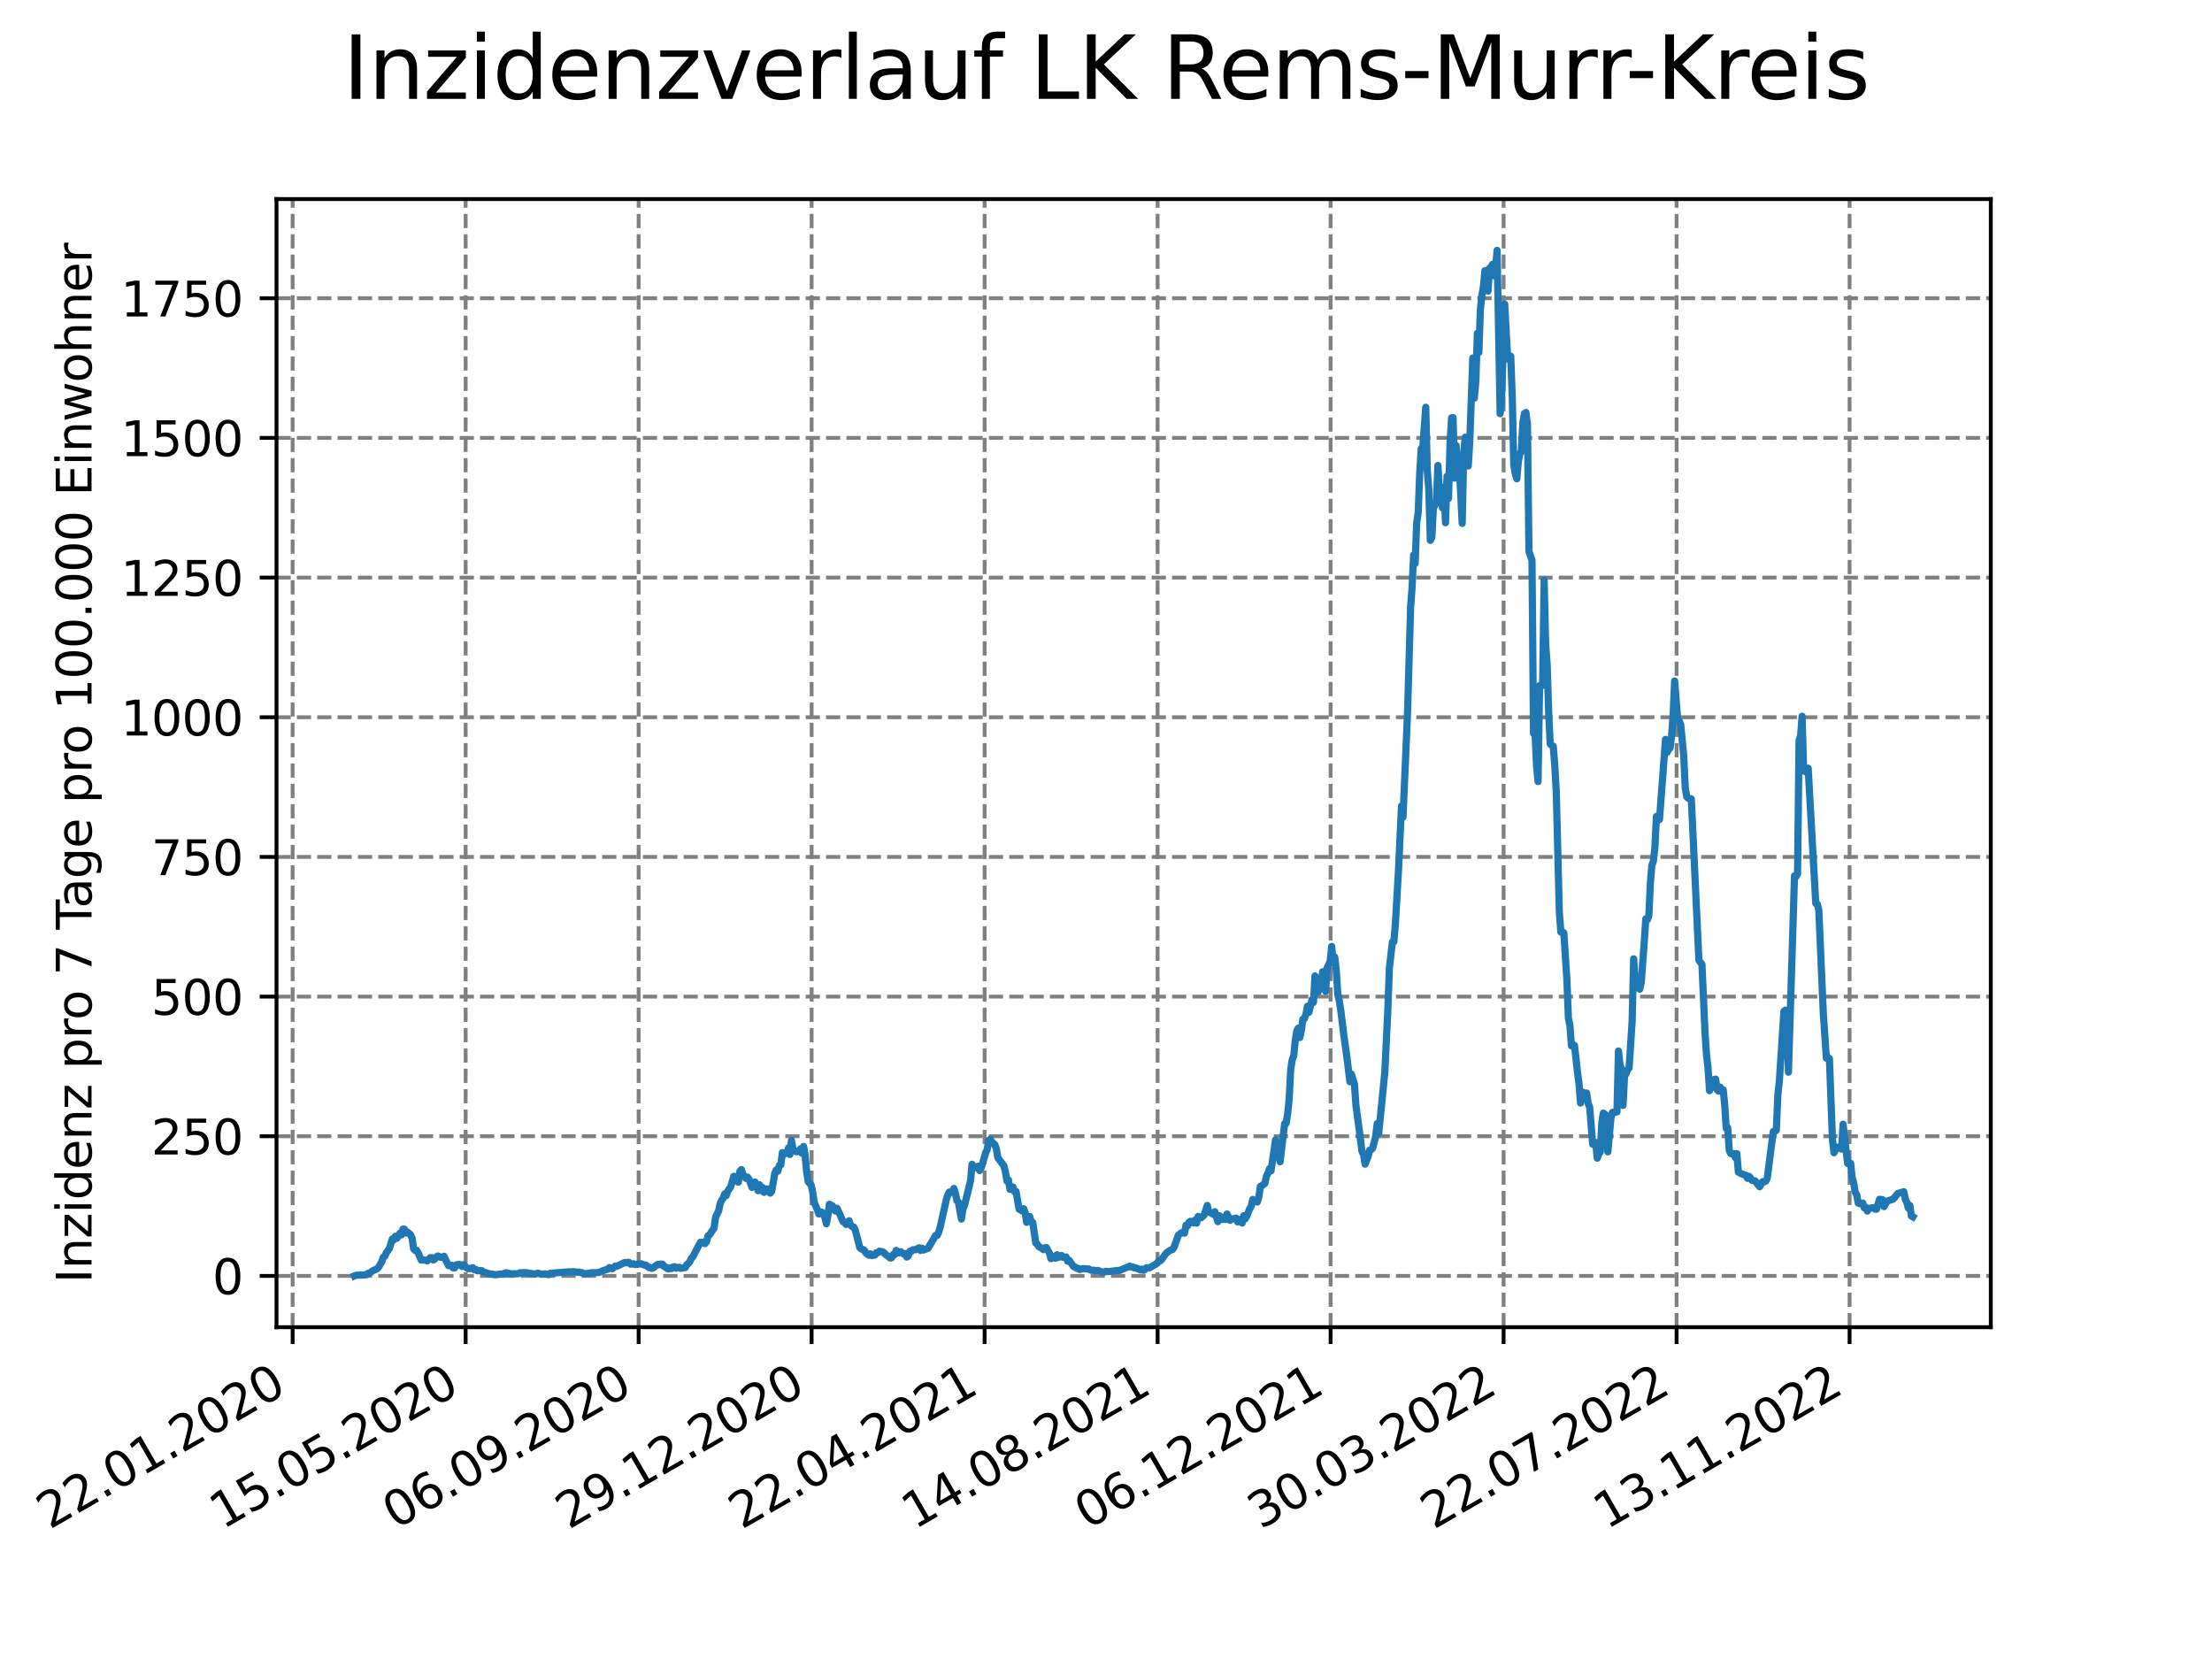 <?xml version="1.0" encoding="utf-8" standalone="no"?>
<!DOCTYPE svg PUBLIC "-//W3C//DTD SVG 1.1//EN"
  "http://www.w3.org/Graphics/SVG/1.1/DTD/svg11.dtd">
<svg xmlns:xlink="http://www.w3.org/1999/xlink" width="460.8pt" height="345.6pt" viewBox="0 0 460.8 345.6" xmlns="http://www.w3.org/2000/svg" version="1.1">
 <defs>
  <style type="text/css">*{stroke-linejoin: round; stroke-linecap: butt}</style>
 </defs>
 <g id="figure_1">
  <g id="patch_1">
   <path d="M 0 345.6 
L 460.8 345.6 
L 460.8 0 
L 0 0 
z
" style="fill: #ffffff"/>
  </g>
  <g id="axes_1">
   <g id="patch_2">
    <path d="M 57.6 276.48 
L 414.72 276.48 
L 414.72 41.472 
L 57.6 41.472 
z
" style="fill: #ffffff"/>
   </g>
   <g id="matplotlib.axis_1">
    <g id="xtick_1">
     <g id="line2d_1">
      <path d="M 60.964 276.48 
L 60.964 41.472 
" clip-path="url(#pd5183b8fb0)" style="fill: none; stroke-dasharray: 2.96,1.28; stroke-dashoffset: 0; stroke: #808080; stroke-width: 0.8"/>
     </g>
     <g id="line2d_2">
      <defs>
       <path id="m2101f3c58e" d="M 0 0 
L 0 3.5 
" style="stroke: #000000; stroke-width: 0.8"/>
      </defs>
      <g>
       <use xlink:href="#m2101f3c58e" x="60.964" y="276.48" style="stroke: #000000; stroke-width: 0.8"/>
      </g>
     </g>
     <g id="text_1">
      <!-- 22.01.2020 -->
      <g transform="translate(10.339 318.689) rotate(-30) scale(0.1 -0.1)">
       <defs>
        <path id="DejaVuSans-32" d="M 1228 531 
L 3431 531 
L 3431 0 
L 469 0 
L 469 531 
Q 828 903 1448 1529 
Q 2069 2156 2228 2338 
Q 2531 2678 2651 2914 
Q 2772 3150 2772 3378 
Q 2772 3750 2511 3984 
Q 2250 4219 1831 4219 
Q 1534 4219 1204 4116 
Q 875 4013 500 3803 
L 500 4441 
Q 881 4594 1212 4672 
Q 1544 4750 1819 4750 
Q 2544 4750 2975 4387 
Q 3406 4025 3406 3419 
Q 3406 3131 3298 2873 
Q 3191 2616 2906 2266 
Q 2828 2175 2409 1742 
Q 1991 1309 1228 531 
z
" transform="scale(0.016)"/>
        <path id="DejaVuSans-2e" d="M 684 794 
L 1344 794 
L 1344 0 
L 684 0 
L 684 794 
z
" transform="scale(0.016)"/>
        <path id="DejaVuSans-30" d="M 2034 4250 
Q 1547 4250 1301 3770 
Q 1056 3291 1056 2328 
Q 1056 1369 1301 889 
Q 1547 409 2034 409 
Q 2525 409 2770 889 
Q 3016 1369 3016 2328 
Q 3016 3291 2770 3770 
Q 2525 4250 2034 4250 
z
M 2034 4750 
Q 2819 4750 3233 4129 
Q 3647 3509 3647 2328 
Q 3647 1150 3233 529 
Q 2819 -91 2034 -91 
Q 1250 -91 836 529 
Q 422 1150 422 2328 
Q 422 3509 836 4129 
Q 1250 4750 2034 4750 
z
" transform="scale(0.016)"/>
        <path id="DejaVuSans-31" d="M 794 531 
L 1825 531 
L 1825 4091 
L 703 3866 
L 703 4441 
L 1819 4666 
L 2450 4666 
L 2450 531 
L 3481 531 
L 3481 0 
L 794 0 
L 794 531 
z
" transform="scale(0.016)"/>
       </defs>
       <use xlink:href="#DejaVuSans-32"/>
       <use xlink:href="#DejaVuSans-32" x="63.623"/>
       <use xlink:href="#DejaVuSans-2e" x="127.246"/>
       <use xlink:href="#DejaVuSans-30" x="159.033"/>
       <use xlink:href="#DejaVuSans-31" x="222.656"/>
       <use xlink:href="#DejaVuSans-2e" x="286.279"/>
       <use xlink:href="#DejaVuSans-32" x="318.066"/>
       <use xlink:href="#DejaVuSans-30" x="381.689"/>
       <use xlink:href="#DejaVuSans-32" x="445.312"/>
       <use xlink:href="#DejaVuSans-30" x="508.936"/>
      </g>
     </g>
    </g>
    <g id="xtick_2">
     <g id="line2d_3">
      <path d="M 97.002 276.48 
L 97.002 41.472 
" clip-path="url(#pd5183b8fb0)" style="fill: none; stroke-dasharray: 2.96,1.28; stroke-dashoffset: 0; stroke: #808080; stroke-width: 0.8"/>
     </g>
     <g id="line2d_4">
      <g>
       <use xlink:href="#m2101f3c58e" x="97.002" y="276.48" style="stroke: #000000; stroke-width: 0.8"/>
      </g>
     </g>
     <g id="text_2">
      <!-- 15.05.2020 -->
      <g transform="translate(46.376 318.689) rotate(-30) scale(0.1 -0.1)">
       <defs>
        <path id="DejaVuSans-35" d="M 691 4666 
L 3169 4666 
L 3169 4134 
L 1269 4134 
L 1269 2991 
Q 1406 3038 1543 3061 
Q 1681 3084 1819 3084 
Q 2600 3084 3056 2656 
Q 3513 2228 3513 1497 
Q 3513 744 3044 326 
Q 2575 -91 1722 -91 
Q 1428 -91 1123 -41 
Q 819 9 494 109 
L 494 744 
Q 775 591 1075 516 
Q 1375 441 1709 441 
Q 2250 441 2565 725 
Q 2881 1009 2881 1497 
Q 2881 1984 2565 2268 
Q 2250 2553 1709 2553 
Q 1456 2553 1204 2497 
Q 953 2441 691 2322 
L 691 4666 
z
" transform="scale(0.016)"/>
       </defs>
       <use xlink:href="#DejaVuSans-31"/>
       <use xlink:href="#DejaVuSans-35" x="63.623"/>
       <use xlink:href="#DejaVuSans-2e" x="127.246"/>
       <use xlink:href="#DejaVuSans-30" x="159.033"/>
       <use xlink:href="#DejaVuSans-35" x="222.656"/>
       <use xlink:href="#DejaVuSans-2e" x="286.279"/>
       <use xlink:href="#DejaVuSans-32" x="318.066"/>
       <use xlink:href="#DejaVuSans-30" x="381.689"/>
       <use xlink:href="#DejaVuSans-32" x="445.312"/>
       <use xlink:href="#DejaVuSans-30" x="508.936"/>
      </g>
     </g>
    </g>
    <g id="xtick_3">
     <g id="line2d_5">
      <path d="M 133.039 276.48 
L 133.039 41.472 
" clip-path="url(#pd5183b8fb0)" style="fill: none; stroke-dasharray: 2.96,1.28; stroke-dashoffset: 0; stroke: #808080; stroke-width: 0.8"/>
     </g>
     <g id="line2d_6">
      <g>
       <use xlink:href="#m2101f3c58e" x="133.039" y="276.48" style="stroke: #000000; stroke-width: 0.8"/>
      </g>
     </g>
     <g id="text_3">
      <!-- 06.09.2020 -->
      <g transform="translate(82.414 318.689) rotate(-30) scale(0.1 -0.1)">
       <defs>
        <path id="DejaVuSans-36" d="M 2113 2584 
Q 1688 2584 1439 2293 
Q 1191 2003 1191 1497 
Q 1191 994 1439 701 
Q 1688 409 2113 409 
Q 2538 409 2786 701 
Q 3034 994 3034 1497 
Q 3034 2003 2786 2293 
Q 2538 2584 2113 2584 
z
M 3366 4563 
L 3366 3988 
Q 3128 4100 2886 4159 
Q 2644 4219 2406 4219 
Q 1781 4219 1451 3797 
Q 1122 3375 1075 2522 
Q 1259 2794 1537 2939 
Q 1816 3084 2150 3084 
Q 2853 3084 3261 2657 
Q 3669 2231 3669 1497 
Q 3669 778 3244 343 
Q 2819 -91 2113 -91 
Q 1303 -91 875 529 
Q 447 1150 447 2328 
Q 447 3434 972 4092 
Q 1497 4750 2381 4750 
Q 2619 4750 2861 4703 
Q 3103 4656 3366 4563 
z
" transform="scale(0.016)"/>
        <path id="DejaVuSans-39" d="M 703 97 
L 703 672 
Q 941 559 1184 500 
Q 1428 441 1663 441 
Q 2288 441 2617 861 
Q 2947 1281 2994 2138 
Q 2813 1869 2534 1725 
Q 2256 1581 1919 1581 
Q 1219 1581 811 2004 
Q 403 2428 403 3163 
Q 403 3881 828 4315 
Q 1253 4750 1959 4750 
Q 2769 4750 3195 4129 
Q 3622 3509 3622 2328 
Q 3622 1225 3098 567 
Q 2575 -91 1691 -91 
Q 1453 -91 1209 -44 
Q 966 3 703 97 
z
M 1959 2075 
Q 2384 2075 2632 2365 
Q 2881 2656 2881 3163 
Q 2881 3666 2632 3958 
Q 2384 4250 1959 4250 
Q 1534 4250 1286 3958 
Q 1038 3666 1038 3163 
Q 1038 2656 1286 2365 
Q 1534 2075 1959 2075 
z
" transform="scale(0.016)"/>
       </defs>
       <use xlink:href="#DejaVuSans-30"/>
       <use xlink:href="#DejaVuSans-36" x="63.623"/>
       <use xlink:href="#DejaVuSans-2e" x="127.246"/>
       <use xlink:href="#DejaVuSans-30" x="159.033"/>
       <use xlink:href="#DejaVuSans-39" x="222.656"/>
       <use xlink:href="#DejaVuSans-2e" x="286.279"/>
       <use xlink:href="#DejaVuSans-32" x="318.066"/>
       <use xlink:href="#DejaVuSans-30" x="381.689"/>
       <use xlink:href="#DejaVuSans-32" x="445.312"/>
       <use xlink:href="#DejaVuSans-30" x="508.936"/>
      </g>
     </g>
    </g>
    <g id="xtick_4">
     <g id="line2d_7">
      <path d="M 169.077 276.48 
L 169.077 41.472 
" clip-path="url(#pd5183b8fb0)" style="fill: none; stroke-dasharray: 2.96,1.28; stroke-dashoffset: 0; stroke: #808080; stroke-width: 0.8"/>
     </g>
     <g id="line2d_8">
      <g>
       <use xlink:href="#m2101f3c58e" x="169.077" y="276.48" style="stroke: #000000; stroke-width: 0.8"/>
      </g>
     </g>
     <g id="text_4">
      <!-- 29.12.2020 -->
      <g transform="translate(118.452 318.689) rotate(-30) scale(0.1 -0.1)">
       <use xlink:href="#DejaVuSans-32"/>
       <use xlink:href="#DejaVuSans-39" x="63.623"/>
       <use xlink:href="#DejaVuSans-2e" x="127.246"/>
       <use xlink:href="#DejaVuSans-31" x="159.033"/>
       <use xlink:href="#DejaVuSans-32" x="222.656"/>
       <use xlink:href="#DejaVuSans-2e" x="286.279"/>
       <use xlink:href="#DejaVuSans-32" x="318.066"/>
       <use xlink:href="#DejaVuSans-30" x="381.689"/>
       <use xlink:href="#DejaVuSans-32" x="445.312"/>
       <use xlink:href="#DejaVuSans-30" x="508.936"/>
      </g>
     </g>
    </g>
    <g id="xtick_5">
     <g id="line2d_9">
      <path d="M 205.114 276.48 
L 205.114 41.472 
" clip-path="url(#pd5183b8fb0)" style="fill: none; stroke-dasharray: 2.96,1.28; stroke-dashoffset: 0; stroke: #808080; stroke-width: 0.8"/>
     </g>
     <g id="line2d_10">
      <g>
       <use xlink:href="#m2101f3c58e" x="205.114" y="276.48" style="stroke: #000000; stroke-width: 0.8"/>
      </g>
     </g>
     <g id="text_5">
      <!-- 22.04.2021 -->
      <g transform="translate(154.489 318.689) rotate(-30) scale(0.1 -0.1)">
       <defs>
        <path id="DejaVuSans-34" d="M 2419 4116 
L 825 1625 
L 2419 1625 
L 2419 4116 
z
M 2253 4666 
L 3047 4666 
L 3047 1625 
L 3713 1625 
L 3713 1100 
L 3047 1100 
L 3047 0 
L 2419 0 
L 2419 1100 
L 313 1100 
L 313 1709 
L 2253 4666 
z
" transform="scale(0.016)"/>
       </defs>
       <use xlink:href="#DejaVuSans-32"/>
       <use xlink:href="#DejaVuSans-32" x="63.623"/>
       <use xlink:href="#DejaVuSans-2e" x="127.246"/>
       <use xlink:href="#DejaVuSans-30" x="159.033"/>
       <use xlink:href="#DejaVuSans-34" x="222.656"/>
       <use xlink:href="#DejaVuSans-2e" x="286.279"/>
       <use xlink:href="#DejaVuSans-32" x="318.066"/>
       <use xlink:href="#DejaVuSans-30" x="381.689"/>
       <use xlink:href="#DejaVuSans-32" x="445.312"/>
       <use xlink:href="#DejaVuSans-31" x="508.936"/>
      </g>
     </g>
    </g>
    <g id="xtick_6">
     <g id="line2d_11">
      <path d="M 241.152 276.48 
L 241.152 41.472 
" clip-path="url(#pd5183b8fb0)" style="fill: none; stroke-dasharray: 2.96,1.28; stroke-dashoffset: 0; stroke: #808080; stroke-width: 0.8"/>
     </g>
     <g id="line2d_12">
      <g>
       <use xlink:href="#m2101f3c58e" x="241.152" y="276.48" style="stroke: #000000; stroke-width: 0.8"/>
      </g>
     </g>
     <g id="text_6">
      <!-- 14.08.2021 -->
      <g transform="translate(190.527 318.689) rotate(-30) scale(0.1 -0.1)">
       <defs>
        <path id="DejaVuSans-38" d="M 2034 2216 
Q 1584 2216 1326 1975 
Q 1069 1734 1069 1313 
Q 1069 891 1326 650 
Q 1584 409 2034 409 
Q 2484 409 2743 651 
Q 3003 894 3003 1313 
Q 3003 1734 2745 1975 
Q 2488 2216 2034 2216 
z
M 1403 2484 
Q 997 2584 770 2862 
Q 544 3141 544 3541 
Q 544 4100 942 4425 
Q 1341 4750 2034 4750 
Q 2731 4750 3128 4425 
Q 3525 4100 3525 3541 
Q 3525 3141 3298 2862 
Q 3072 2584 2669 2484 
Q 3125 2378 3379 2068 
Q 3634 1759 3634 1313 
Q 3634 634 3220 271 
Q 2806 -91 2034 -91 
Q 1263 -91 848 271 
Q 434 634 434 1313 
Q 434 1759 690 2068 
Q 947 2378 1403 2484 
z
M 1172 3481 
Q 1172 3119 1398 2916 
Q 1625 2713 2034 2713 
Q 2441 2713 2670 2916 
Q 2900 3119 2900 3481 
Q 2900 3844 2670 4047 
Q 2441 4250 2034 4250 
Q 1625 4250 1398 4047 
Q 1172 3844 1172 3481 
z
" transform="scale(0.016)"/>
       </defs>
       <use xlink:href="#DejaVuSans-31"/>
       <use xlink:href="#DejaVuSans-34" x="63.623"/>
       <use xlink:href="#DejaVuSans-2e" x="127.246"/>
       <use xlink:href="#DejaVuSans-30" x="159.033"/>
       <use xlink:href="#DejaVuSans-38" x="222.656"/>
       <use xlink:href="#DejaVuSans-2e" x="286.279"/>
       <use xlink:href="#DejaVuSans-32" x="318.066"/>
       <use xlink:href="#DejaVuSans-30" x="381.689"/>
       <use xlink:href="#DejaVuSans-32" x="445.312"/>
       <use xlink:href="#DejaVuSans-31" x="508.936"/>
      </g>
     </g>
    </g>
    <g id="xtick_7">
     <g id="line2d_13">
      <path d="M 277.19 276.48 
L 277.19 41.472 
" clip-path="url(#pd5183b8fb0)" style="fill: none; stroke-dasharray: 2.96,1.28; stroke-dashoffset: 0; stroke: #808080; stroke-width: 0.8"/>
     </g>
     <g id="line2d_14">
      <g>
       <use xlink:href="#m2101f3c58e" x="277.19" y="276.48" style="stroke: #000000; stroke-width: 0.8"/>
      </g>
     </g>
     <g id="text_7">
      <!-- 06.12.2021 -->
      <g transform="translate(226.564 318.689) rotate(-30) scale(0.1 -0.1)">
       <use xlink:href="#DejaVuSans-30"/>
       <use xlink:href="#DejaVuSans-36" x="63.623"/>
       <use xlink:href="#DejaVuSans-2e" x="127.246"/>
       <use xlink:href="#DejaVuSans-31" x="159.033"/>
       <use xlink:href="#DejaVuSans-32" x="222.656"/>
       <use xlink:href="#DejaVuSans-2e" x="286.279"/>
       <use xlink:href="#DejaVuSans-32" x="318.066"/>
       <use xlink:href="#DejaVuSans-30" x="381.689"/>
       <use xlink:href="#DejaVuSans-32" x="445.312"/>
       <use xlink:href="#DejaVuSans-31" x="508.936"/>
      </g>
     </g>
    </g>
    <g id="xtick_8">
     <g id="line2d_15">
      <path d="M 313.227 276.48 
L 313.227 41.472 
" clip-path="url(#pd5183b8fb0)" style="fill: none; stroke-dasharray: 2.96,1.28; stroke-dashoffset: 0; stroke: #808080; stroke-width: 0.8"/>
     </g>
     <g id="line2d_16">
      <g>
       <use xlink:href="#m2101f3c58e" x="313.227" y="276.48" style="stroke: #000000; stroke-width: 0.8"/>
      </g>
     </g>
     <g id="text_8">
      <!-- 30.03.2022 -->
      <g transform="translate(262.602 318.689) rotate(-30) scale(0.1 -0.1)">
       <defs>
        <path id="DejaVuSans-33" d="M 2597 2516 
Q 3050 2419 3304 2112 
Q 3559 1806 3559 1356 
Q 3559 666 3084 287 
Q 2609 -91 1734 -91 
Q 1441 -91 1130 -33 
Q 819 25 488 141 
L 488 750 
Q 750 597 1062 519 
Q 1375 441 1716 441 
Q 2309 441 2620 675 
Q 2931 909 2931 1356 
Q 2931 1769 2642 2001 
Q 2353 2234 1838 2234 
L 1294 2234 
L 1294 2753 
L 1863 2753 
Q 2328 2753 2575 2939 
Q 2822 3125 2822 3475 
Q 2822 3834 2567 4026 
Q 2313 4219 1838 4219 
Q 1578 4219 1281 4162 
Q 984 4106 628 3988 
L 628 4550 
Q 988 4650 1302 4700 
Q 1616 4750 1894 4750 
Q 2613 4750 3031 4423 
Q 3450 4097 3450 3541 
Q 3450 3153 3228 2886 
Q 3006 2619 2597 2516 
z
" transform="scale(0.016)"/>
       </defs>
       <use xlink:href="#DejaVuSans-33"/>
       <use xlink:href="#DejaVuSans-30" x="63.623"/>
       <use xlink:href="#DejaVuSans-2e" x="127.246"/>
       <use xlink:href="#DejaVuSans-30" x="159.033"/>
       <use xlink:href="#DejaVuSans-33" x="222.656"/>
       <use xlink:href="#DejaVuSans-2e" x="286.279"/>
       <use xlink:href="#DejaVuSans-32" x="318.066"/>
       <use xlink:href="#DejaVuSans-30" x="381.689"/>
       <use xlink:href="#DejaVuSans-32" x="445.312"/>
       <use xlink:href="#DejaVuSans-32" x="508.936"/>
      </g>
     </g>
    </g>
    <g id="xtick_9">
     <g id="line2d_17">
      <path d="M 349.265 276.48 
L 349.265 41.472 
" clip-path="url(#pd5183b8fb0)" style="fill: none; stroke-dasharray: 2.96,1.28; stroke-dashoffset: 0; stroke: #808080; stroke-width: 0.8"/>
     </g>
     <g id="line2d_18">
      <g>
       <use xlink:href="#m2101f3c58e" x="349.265" y="276.48" style="stroke: #000000; stroke-width: 0.8"/>
      </g>
     </g>
     <g id="text_9">
      <!-- 22.07.2022 -->
      <g transform="translate(298.64 318.689) rotate(-30) scale(0.1 -0.1)">
       <defs>
        <path id="DejaVuSans-37" d="M 525 4666 
L 3525 4666 
L 3525 4397 
L 1831 0 
L 1172 0 
L 2766 4134 
L 525 4134 
L 525 4666 
z
" transform="scale(0.016)"/>
       </defs>
       <use xlink:href="#DejaVuSans-32"/>
       <use xlink:href="#DejaVuSans-32" x="63.623"/>
       <use xlink:href="#DejaVuSans-2e" x="127.246"/>
       <use xlink:href="#DejaVuSans-30" x="159.033"/>
       <use xlink:href="#DejaVuSans-37" x="222.656"/>
       <use xlink:href="#DejaVuSans-2e" x="286.279"/>
       <use xlink:href="#DejaVuSans-32" x="318.066"/>
       <use xlink:href="#DejaVuSans-30" x="381.689"/>
       <use xlink:href="#DejaVuSans-32" x="445.312"/>
       <use xlink:href="#DejaVuSans-32" x="508.936"/>
      </g>
     </g>
    </g>
    <g id="xtick_10">
     <g id="line2d_19">
      <path d="M 385.302 276.48 
L 385.302 41.472 
" clip-path="url(#pd5183b8fb0)" style="fill: none; stroke-dasharray: 2.96,1.28; stroke-dashoffset: 0; stroke: #808080; stroke-width: 0.8"/>
     </g>
     <g id="line2d_20">
      <g>
       <use xlink:href="#m2101f3c58e" x="385.302" y="276.48" style="stroke: #000000; stroke-width: 0.8"/>
      </g>
     </g>
     <g id="text_10">
      <!-- 13.11.2022 -->
      <g transform="translate(334.677 318.689) rotate(-30) scale(0.1 -0.1)">
       <use xlink:href="#DejaVuSans-31"/>
       <use xlink:href="#DejaVuSans-33" x="63.623"/>
       <use xlink:href="#DejaVuSans-2e" x="127.246"/>
       <use xlink:href="#DejaVuSans-31" x="159.033"/>
       <use xlink:href="#DejaVuSans-31" x="222.656"/>
       <use xlink:href="#DejaVuSans-2e" x="286.279"/>
       <use xlink:href="#DejaVuSans-32" x="318.066"/>
       <use xlink:href="#DejaVuSans-30" x="381.689"/>
       <use xlink:href="#DejaVuSans-32" x="445.312"/>
       <use xlink:href="#DejaVuSans-32" x="508.936"/>
      </g>
     </g>
    </g>
   </g>
   <g id="matplotlib.axis_2">
    <g id="ytick_1">
     <g id="line2d_21">
      <path d="M 57.6 265.798 
L 414.72 265.798 
" clip-path="url(#pd5183b8fb0)" style="fill: none; stroke-dasharray: 2.96,1.28; stroke-dashoffset: 0; stroke: #808080; stroke-width: 0.8"/>
     </g>
     <g id="line2d_22">
      <defs>
       <path id="m7b420fed49" d="M 0 0 
L -3.5 0 
" style="stroke: #000000; stroke-width: 0.8"/>
      </defs>
      <g>
       <use xlink:href="#m7b420fed49" x="57.6" y="265.798" style="stroke: #000000; stroke-width: 0.8"/>
      </g>
     </g>
     <g id="text_11">
      <!-- 0 -->
      <g transform="translate(44.237 269.597) scale(0.1 -0.1)">
       <use xlink:href="#DejaVuSans-30"/>
      </g>
     </g>
    </g>
    <g id="ytick_2">
     <g id="line2d_23">
      <path d="M 57.6 236.702 
L 414.72 236.702 
" clip-path="url(#pd5183b8fb0)" style="fill: none; stroke-dasharray: 2.96,1.28; stroke-dashoffset: 0; stroke: #808080; stroke-width: 0.8"/>
     </g>
     <g id="line2d_24">
      <g>
       <use xlink:href="#m7b420fed49" x="57.6" y="236.702" style="stroke: #000000; stroke-width: 0.8"/>
      </g>
     </g>
     <g id="text_12">
      <!-- 250 -->
      <g transform="translate(31.512 240.501) scale(0.1 -0.1)">
       <use xlink:href="#DejaVuSans-32"/>
       <use xlink:href="#DejaVuSans-35" x="63.623"/>
       <use xlink:href="#DejaVuSans-30" x="127.246"/>
      </g>
     </g>
    </g>
    <g id="ytick_3">
     <g id="line2d_25">
      <path d="M 57.6 207.607 
L 414.72 207.607 
" clip-path="url(#pd5183b8fb0)" style="fill: none; stroke-dasharray: 2.96,1.28; stroke-dashoffset: 0; stroke: #808080; stroke-width: 0.8"/>
     </g>
     <g id="line2d_26">
      <g>
       <use xlink:href="#m7b420fed49" x="57.6" y="207.607" style="stroke: #000000; stroke-width: 0.8"/>
      </g>
     </g>
     <g id="text_13">
      <!-- 500 -->
      <g transform="translate(31.512 211.406) scale(0.1 -0.1)">
       <use xlink:href="#DejaVuSans-35"/>
       <use xlink:href="#DejaVuSans-30" x="63.623"/>
       <use xlink:href="#DejaVuSans-30" x="127.246"/>
      </g>
     </g>
    </g>
    <g id="ytick_4">
     <g id="line2d_27">
      <path d="M 57.6 178.511 
L 414.72 178.511 
" clip-path="url(#pd5183b8fb0)" style="fill: none; stroke-dasharray: 2.96,1.28; stroke-dashoffset: 0; stroke: #808080; stroke-width: 0.8"/>
     </g>
     <g id="line2d_28">
      <g>
       <use xlink:href="#m7b420fed49" x="57.6" y="178.511" style="stroke: #000000; stroke-width: 0.8"/>
      </g>
     </g>
     <g id="text_14">
      <!-- 750 -->
      <g transform="translate(31.512 182.31) scale(0.1 -0.1)">
       <use xlink:href="#DejaVuSans-37"/>
       <use xlink:href="#DejaVuSans-35" x="63.623"/>
       <use xlink:href="#DejaVuSans-30" x="127.246"/>
      </g>
     </g>
    </g>
    <g id="ytick_5">
     <g id="line2d_29">
      <path d="M 57.6 149.415 
L 414.72 149.415 
" clip-path="url(#pd5183b8fb0)" style="fill: none; stroke-dasharray: 2.96,1.28; stroke-dashoffset: 0; stroke: #808080; stroke-width: 0.8"/>
     </g>
     <g id="line2d_30">
      <g>
       <use xlink:href="#m7b420fed49" x="57.6" y="149.415" style="stroke: #000000; stroke-width: 0.8"/>
      </g>
     </g>
     <g id="text_15">
      <!-- 1000 -->
      <g transform="translate(25.15 153.215) scale(0.1 -0.1)">
       <use xlink:href="#DejaVuSans-31"/>
       <use xlink:href="#DejaVuSans-30" x="63.623"/>
       <use xlink:href="#DejaVuSans-30" x="127.246"/>
       <use xlink:href="#DejaVuSans-30" x="190.869"/>
      </g>
     </g>
    </g>
    <g id="ytick_6">
     <g id="line2d_31">
      <path d="M 57.6 120.32 
L 414.72 120.32 
" clip-path="url(#pd5183b8fb0)" style="fill: none; stroke-dasharray: 2.96,1.28; stroke-dashoffset: 0; stroke: #808080; stroke-width: 0.8"/>
     </g>
     <g id="line2d_32">
      <g>
       <use xlink:href="#m7b420fed49" x="57.6" y="120.32" style="stroke: #000000; stroke-width: 0.8"/>
      </g>
     </g>
     <g id="text_16">
      <!-- 1250 -->
      <g transform="translate(25.15 124.119) scale(0.1 -0.1)">
       <use xlink:href="#DejaVuSans-31"/>
       <use xlink:href="#DejaVuSans-32" x="63.623"/>
       <use xlink:href="#DejaVuSans-35" x="127.246"/>
       <use xlink:href="#DejaVuSans-30" x="190.869"/>
      </g>
     </g>
    </g>
    <g id="ytick_7">
     <g id="line2d_33">
      <path d="M 57.6 91.224 
L 414.72 91.224 
" clip-path="url(#pd5183b8fb0)" style="fill: none; stroke-dasharray: 2.96,1.28; stroke-dashoffset: 0; stroke: #808080; stroke-width: 0.8"/>
     </g>
     <g id="line2d_34">
      <g>
       <use xlink:href="#m7b420fed49" x="57.6" y="91.224" style="stroke: #000000; stroke-width: 0.8"/>
      </g>
     </g>
     <g id="text_17">
      <!-- 1500 -->
      <g transform="translate(25.15 95.023) scale(0.1 -0.1)">
       <use xlink:href="#DejaVuSans-31"/>
       <use xlink:href="#DejaVuSans-35" x="63.623"/>
       <use xlink:href="#DejaVuSans-30" x="127.246"/>
       <use xlink:href="#DejaVuSans-30" x="190.869"/>
      </g>
     </g>
    </g>
    <g id="ytick_8">
     <g id="line2d_35">
      <path d="M 57.6 62.128 
L 414.72 62.128 
" clip-path="url(#pd5183b8fb0)" style="fill: none; stroke-dasharray: 2.96,1.28; stroke-dashoffset: 0; stroke: #808080; stroke-width: 0.8"/>
     </g>
     <g id="line2d_36">
      <g>
       <use xlink:href="#m7b420fed49" x="57.6" y="62.128" style="stroke: #000000; stroke-width: 0.8"/>
      </g>
     </g>
     <g id="text_18">
      <!-- 1750 -->
      <g transform="translate(25.15 65.928) scale(0.1 -0.1)">
       <use xlink:href="#DejaVuSans-31"/>
       <use xlink:href="#DejaVuSans-37" x="63.623"/>
       <use xlink:href="#DejaVuSans-35" x="127.246"/>
       <use xlink:href="#DejaVuSans-30" x="190.869"/>
      </g>
     </g>
    </g>
    <g id="text_19">
     <!-- Inzidenz pro 7 Tage pro 100.000 Einwohner -->
     <g transform="translate(19.07 267.301) rotate(-90) scale(0.1 -0.1)">
      <defs>
       <path id="DejaVuSans-49" d="M 628 4666 
L 1259 4666 
L 1259 0 
L 628 0 
L 628 4666 
z
" transform="scale(0.016)"/>
       <path id="DejaVuSans-6e" d="M 3513 2113 
L 3513 0 
L 2938 0 
L 2938 2094 
Q 2938 2591 2744 2837 
Q 2550 3084 2163 3084 
Q 1697 3084 1428 2787 
Q 1159 2491 1159 1978 
L 1159 0 
L 581 0 
L 581 3500 
L 1159 3500 
L 1159 2956 
Q 1366 3272 1645 3428 
Q 1925 3584 2291 3584 
Q 2894 3584 3203 3211 
Q 3513 2838 3513 2113 
z
" transform="scale(0.016)"/>
       <path id="DejaVuSans-7a" d="M 353 3500 
L 3084 3500 
L 3084 2975 
L 922 459 
L 3084 459 
L 3084 0 
L 275 0 
L 275 525 
L 2438 3041 
L 353 3041 
L 353 3500 
z
" transform="scale(0.016)"/>
       <path id="DejaVuSans-69" d="M 603 3500 
L 1178 3500 
L 1178 0 
L 603 0 
L 603 3500 
z
M 603 4863 
L 1178 4863 
L 1178 4134 
L 603 4134 
L 603 4863 
z
" transform="scale(0.016)"/>
       <path id="DejaVuSans-64" d="M 2906 2969 
L 2906 4863 
L 3481 4863 
L 3481 0 
L 2906 0 
L 2906 525 
Q 2725 213 2448 61 
Q 2172 -91 1784 -91 
Q 1150 -91 751 415 
Q 353 922 353 1747 
Q 353 2572 751 3078 
Q 1150 3584 1784 3584 
Q 2172 3584 2448 3432 
Q 2725 3281 2906 2969 
z
M 947 1747 
Q 947 1113 1208 752 
Q 1469 391 1925 391 
Q 2381 391 2643 752 
Q 2906 1113 2906 1747 
Q 2906 2381 2643 2742 
Q 2381 3103 1925 3103 
Q 1469 3103 1208 2742 
Q 947 2381 947 1747 
z
" transform="scale(0.016)"/>
       <path id="DejaVuSans-65" d="M 3597 1894 
L 3597 1613 
L 953 1613 
Q 991 1019 1311 708 
Q 1631 397 2203 397 
Q 2534 397 2845 478 
Q 3156 559 3463 722 
L 3463 178 
Q 3153 47 2828 -22 
Q 2503 -91 2169 -91 
Q 1331 -91 842 396 
Q 353 884 353 1716 
Q 353 2575 817 3079 
Q 1281 3584 2069 3584 
Q 2775 3584 3186 3129 
Q 3597 2675 3597 1894 
z
M 3022 2063 
Q 3016 2534 2758 2815 
Q 2500 3097 2075 3097 
Q 1594 3097 1305 2825 
Q 1016 2553 972 2059 
L 3022 2063 
z
" transform="scale(0.016)"/>
       <path id="DejaVuSans-20" transform="scale(0.016)"/>
       <path id="DejaVuSans-70" d="M 1159 525 
L 1159 -1331 
L 581 -1331 
L 581 3500 
L 1159 3500 
L 1159 2969 
Q 1341 3281 1617 3432 
Q 1894 3584 2278 3584 
Q 2916 3584 3314 3078 
Q 3713 2572 3713 1747 
Q 3713 922 3314 415 
Q 2916 -91 2278 -91 
Q 1894 -91 1617 61 
Q 1341 213 1159 525 
z
M 3116 1747 
Q 3116 2381 2855 2742 
Q 2594 3103 2138 3103 
Q 1681 3103 1420 2742 
Q 1159 2381 1159 1747 
Q 1159 1113 1420 752 
Q 1681 391 2138 391 
Q 2594 391 2855 752 
Q 3116 1113 3116 1747 
z
" transform="scale(0.016)"/>
       <path id="DejaVuSans-72" d="M 2631 2963 
Q 2534 3019 2420 3045 
Q 2306 3072 2169 3072 
Q 1681 3072 1420 2755 
Q 1159 2438 1159 1844 
L 1159 0 
L 581 0 
L 581 3500 
L 1159 3500 
L 1159 2956 
Q 1341 3275 1631 3429 
Q 1922 3584 2338 3584 
Q 2397 3584 2469 3576 
Q 2541 3569 2628 3553 
L 2631 2963 
z
" transform="scale(0.016)"/>
       <path id="DejaVuSans-6f" d="M 1959 3097 
Q 1497 3097 1228 2736 
Q 959 2375 959 1747 
Q 959 1119 1226 758 
Q 1494 397 1959 397 
Q 2419 397 2687 759 
Q 2956 1122 2956 1747 
Q 2956 2369 2687 2733 
Q 2419 3097 1959 3097 
z
M 1959 3584 
Q 2709 3584 3137 3096 
Q 3566 2609 3566 1747 
Q 3566 888 3137 398 
Q 2709 -91 1959 -91 
Q 1206 -91 779 398 
Q 353 888 353 1747 
Q 353 2609 779 3096 
Q 1206 3584 1959 3584 
z
" transform="scale(0.016)"/>
       <path id="DejaVuSans-54" d="M -19 4666 
L 3928 4666 
L 3928 4134 
L 2272 4134 
L 2272 0 
L 1638 0 
L 1638 4134 
L -19 4134 
L -19 4666 
z
" transform="scale(0.016)"/>
       <path id="DejaVuSans-61" d="M 2194 1759 
Q 1497 1759 1228 1600 
Q 959 1441 959 1056 
Q 959 750 1161 570 
Q 1363 391 1709 391 
Q 2188 391 2477 730 
Q 2766 1069 2766 1631 
L 2766 1759 
L 2194 1759 
z
M 3341 1997 
L 3341 0 
L 2766 0 
L 2766 531 
Q 2569 213 2275 61 
Q 1981 -91 1556 -91 
Q 1019 -91 701 211 
Q 384 513 384 1019 
Q 384 1609 779 1909 
Q 1175 2209 1959 2209 
L 2766 2209 
L 2766 2266 
Q 2766 2663 2505 2880 
Q 2244 3097 1772 3097 
Q 1472 3097 1187 3025 
Q 903 2953 641 2809 
L 641 3341 
Q 956 3463 1253 3523 
Q 1550 3584 1831 3584 
Q 2591 3584 2966 3190 
Q 3341 2797 3341 1997 
z
" transform="scale(0.016)"/>
       <path id="DejaVuSans-67" d="M 2906 1791 
Q 2906 2416 2648 2759 
Q 2391 3103 1925 3103 
Q 1463 3103 1205 2759 
Q 947 2416 947 1791 
Q 947 1169 1205 825 
Q 1463 481 1925 481 
Q 2391 481 2648 825 
Q 2906 1169 2906 1791 
z
M 3481 434 
Q 3481 -459 3084 -895 
Q 2688 -1331 1869 -1331 
Q 1566 -1331 1297 -1286 
Q 1028 -1241 775 -1147 
L 775 -588 
Q 1028 -725 1275 -790 
Q 1522 -856 1778 -856 
Q 2344 -856 2625 -561 
Q 2906 -266 2906 331 
L 2906 616 
Q 2728 306 2450 153 
Q 2172 0 1784 0 
Q 1141 0 747 490 
Q 353 981 353 1791 
Q 353 2603 747 3093 
Q 1141 3584 1784 3584 
Q 2172 3584 2450 3431 
Q 2728 3278 2906 2969 
L 2906 3500 
L 3481 3500 
L 3481 434 
z
" transform="scale(0.016)"/>
       <path id="DejaVuSans-45" d="M 628 4666 
L 3578 4666 
L 3578 4134 
L 1259 4134 
L 1259 2753 
L 3481 2753 
L 3481 2222 
L 1259 2222 
L 1259 531 
L 3634 531 
L 3634 0 
L 628 0 
L 628 4666 
z
" transform="scale(0.016)"/>
       <path id="DejaVuSans-77" d="M 269 3500 
L 844 3500 
L 1563 769 
L 2278 3500 
L 2956 3500 
L 3675 769 
L 4391 3500 
L 4966 3500 
L 4050 0 
L 3372 0 
L 2619 2869 
L 1863 0 
L 1184 0 
L 269 3500 
z
" transform="scale(0.016)"/>
       <path id="DejaVuSans-68" d="M 3513 2113 
L 3513 0 
L 2938 0 
L 2938 2094 
Q 2938 2591 2744 2837 
Q 2550 3084 2163 3084 
Q 1697 3084 1428 2787 
Q 1159 2491 1159 1978 
L 1159 0 
L 581 0 
L 581 4863 
L 1159 4863 
L 1159 2956 
Q 1366 3272 1645 3428 
Q 1925 3584 2291 3584 
Q 2894 3584 3203 3211 
Q 3513 2838 3513 2113 
z
" transform="scale(0.016)"/>
      </defs>
      <use xlink:href="#DejaVuSans-49"/>
      <use xlink:href="#DejaVuSans-6e" x="29.492"/>
      <use xlink:href="#DejaVuSans-7a" x="92.871"/>
      <use xlink:href="#DejaVuSans-69" x="145.361"/>
      <use xlink:href="#DejaVuSans-64" x="173.145"/>
      <use xlink:href="#DejaVuSans-65" x="236.621"/>
      <use xlink:href="#DejaVuSans-6e" x="298.145"/>
      <use xlink:href="#DejaVuSans-7a" x="361.523"/>
      <use xlink:href="#DejaVuSans-20" x="414.014"/>
      <use xlink:href="#DejaVuSans-70" x="445.801"/>
      <use xlink:href="#DejaVuSans-72" x="509.277"/>
      <use xlink:href="#DejaVuSans-6f" x="548.141"/>
      <use xlink:href="#DejaVuSans-20" x="609.322"/>
      <use xlink:href="#DejaVuSans-37" x="641.109"/>
      <use xlink:href="#DejaVuSans-20" x="704.732"/>
      <use xlink:href="#DejaVuSans-54" x="736.52"/>
      <use xlink:href="#DejaVuSans-61" x="781.104"/>
      <use xlink:href="#DejaVuSans-67" x="842.383"/>
      <use xlink:href="#DejaVuSans-65" x="905.859"/>
      <use xlink:href="#DejaVuSans-20" x="967.383"/>
      <use xlink:href="#DejaVuSans-70" x="999.17"/>
      <use xlink:href="#DejaVuSans-72" x="1062.646"/>
      <use xlink:href="#DejaVuSans-6f" x="1101.51"/>
      <use xlink:href="#DejaVuSans-20" x="1162.691"/>
      <use xlink:href="#DejaVuSans-31" x="1194.479"/>
      <use xlink:href="#DejaVuSans-30" x="1258.102"/>
      <use xlink:href="#DejaVuSans-30" x="1321.725"/>
      <use xlink:href="#DejaVuSans-2e" x="1385.348"/>
      <use xlink:href="#DejaVuSans-30" x="1417.135"/>
      <use xlink:href="#DejaVuSans-30" x="1480.758"/>
      <use xlink:href="#DejaVuSans-30" x="1544.381"/>
      <use xlink:href="#DejaVuSans-20" x="1608.004"/>
      <use xlink:href="#DejaVuSans-45" x="1639.791"/>
      <use xlink:href="#DejaVuSans-69" x="1702.975"/>
      <use xlink:href="#DejaVuSans-6e" x="1730.758"/>
      <use xlink:href="#DejaVuSans-77" x="1794.137"/>
      <use xlink:href="#DejaVuSans-6f" x="1875.924"/>
      <use xlink:href="#DejaVuSans-68" x="1937.105"/>
      <use xlink:href="#DejaVuSans-6e" x="2000.484"/>
      <use xlink:href="#DejaVuSans-65" x="2063.863"/>
      <use xlink:href="#DejaVuSans-72" x="2125.387"/>
     </g>
    </g>
   </g>
   <g id="line2d_37">
    <path d="M 73.833 265.798 
L 74.149 265.662 
L 76.046 265.58 
L 76.362 265.525 
L 76.678 265.253 
L 76.994 265.226 
L 77.626 264.735 
L 78.575 264.3 
L 78.891 263.945 
L 79.523 262.856 
L 79.839 261.902 
L 80.155 261.712 
L 80.471 260.976 
L 81.103 260.105 
L 81.736 258.089 
L 82.052 258.28 
L 82.368 257.544 
L 82.684 257.953 
L 83.316 256.89 
L 83.632 257.244 
L 83.949 256.046 
L 84.265 256.073 
L 84.581 256.863 
L 84.897 256.672 
L 85.529 257.217 
L 85.845 257.925 
L 86.161 260.132 
L 86.478 260.486 
L 86.794 260.459 
L 87.11 261.004 
L 87.742 262.502 
L 88.058 262.42 
L 88.374 262.529 
L 88.69 262.502 
L 89.006 262.665 
L 89.639 261.984 
L 89.955 261.984 
L 90.271 262.475 
L 90.587 262.284 
L 90.903 261.848 
L 91.219 261.63 
L 91.852 261.93 
L 92.168 261.902 
L 92.484 261.712 
L 93.432 263.646 
L 94.064 263.564 
L 94.38 264.109 
L 94.697 264.136 
L 95.013 263.51 
L 95.645 263.373 
L 96.277 263.837 
L 96.593 263.455 
L 97.226 264.136 
L 97.542 264.3 
L 98.174 264.245 
L 98.49 264.082 
L 98.806 264.518 
L 99.122 264.436 
L 99.438 264.735 
L 100.071 264.681 
L 100.387 264.708 
L 100.703 264.981 
L 101.967 265.362 
L 102.6 265.444 
L 103.232 265.553 
L 104.18 265.416 
L 104.812 265.389 
L 105.445 265.117 
L 106.393 265.362 
L 107.974 265.335 
L 108.29 265.144 
L 109.554 265.117 
L 111.451 265.416 
L 112.083 265.226 
L 112.715 265.444 
L 113.664 265.362 
L 114.296 265.525 
L 114.612 265.253 
L 118.722 264.926 
L 119.038 265.035 
L 119.354 264.899 
L 120.302 265.035 
L 120.618 264.981 
L 120.935 265.117 
L 121.251 265.117 
L 121.567 265.307 
L 121.883 265.362 
L 123.147 265.144 
L 124.728 265.09 
L 125.676 264.681 
L 126.625 264.381 
L 126.941 264.054 
L 127.573 264.3 
L 128.205 263.728 
L 128.521 263.782 
L 130.102 263.019 
L 130.418 263.074 
L 130.734 262.965 
L 131.05 262.992 
L 131.366 263.346 
L 131.999 263.264 
L 132.315 263.428 
L 133.579 263.264 
L 134.212 263.537 
L 134.528 263.537 
L 135.16 264.054 
L 135.476 264.027 
L 135.792 264.218 
L 136.108 264.109 
L 136.74 263.564 
L 137.057 263.401 
L 137.373 263.482 
L 137.689 263.319 
L 138.005 263.346 
L 138.321 263.809 
L 138.637 263.918 
L 138.953 264.245 
L 139.269 264.354 
L 139.586 264.109 
L 139.902 264.272 
L 140.218 263.945 
L 140.534 263.864 
L 140.85 264.191 
L 141.482 264 
L 141.798 264.218 
L 142.747 264.054 
L 143.063 263.455 
L 143.379 263.237 
L 143.695 262.829 
L 144.011 262.148 
L 144.327 261.821 
L 145.908 258.797 
L 146.54 258.797 
L 146.856 259.07 
L 147.172 258.661 
L 147.489 257.435 
L 147.805 257.244 
L 148.753 255.828 
L 149.069 253.54 
L 149.701 252.287 
L 150.017 250.734 
L 150.334 250.026 
L 150.65 249.617 
L 150.966 248.718 
L 151.282 249.072 
L 151.598 248.146 
L 152.23 247.22 
L 152.863 245.041 
L 153.179 245.177 
L 153.495 245.531 
L 153.811 246.267 
L 154.127 244.006 
L 154.443 243.652 
L 154.759 244.605 
L 155.392 245.477 
L 155.708 245.204 
L 156.024 245.613 
L 156.656 247.356 
L 156.972 246.403 
L 157.288 246.239 
L 157.604 246.893 
L 157.92 248.037 
L 158.237 246.812 
L 158.553 248.037 
L 158.869 247.384 
L 159.185 248.391 
L 159.501 248.146 
L 159.817 247.683 
L 160.133 247.71 
L 160.449 248.555 
L 160.766 248.146 
L 161.398 244.442 
L 161.714 243.706 
L 162.03 243.979 
L 162.346 242.78 
L 162.662 242.644 
L 162.978 240.11 
L 163.294 240.492 
L 163.611 240.138 
L 163.927 240.219 
L 164.243 239.157 
L 164.559 240.492 
L 164.875 237.577 
L 165.191 239.457 
L 165.823 239.92 
L 166.456 239.865 
L 166.772 239.32 
L 167.088 240.247 
L 167.404 238.83 
L 167.72 240.683 
L 168.036 244.115 
L 168.352 246.158 
L 168.985 246.866 
L 169.301 248.364 
L 169.617 250.516 
L 170.249 251.933 
L 170.565 252.886 
L 171.197 252.505 
L 171.83 253.567 
L 172.146 254.929 
L 172.462 253.213 
L 172.778 250.87 
L 173.41 251.197 
L 174.043 252.287 
L 174.359 251.687 
L 174.991 253.049 
L 175.623 254.52 
L 175.939 254.575 
L 176.255 255.065 
L 176.888 254.303 
L 177.204 255.229 
L 177.52 255.528 
L 177.836 255.61 
L 178.152 256.209 
L 178.784 258.606 
L 179.1 259.887 
L 179.417 260.159 
L 180.049 260.432 
L 180.365 261.004 
L 180.997 261.494 
L 181.313 261.194 
L 181.629 261.548 
L 182.262 261.439 
L 182.578 260.949 
L 182.894 260.949 
L 183.21 260.649 
L 183.842 260.786 
L 184.158 260.949 
L 184.474 261.33 
L 185.107 261.766 
L 185.423 262.066 
L 185.739 262.011 
L 186.055 261.358 
L 186.371 261.358 
L 186.687 260.486 
L 187.32 260.976 
L 187.636 260.758 
L 188.268 261.249 
L 188.584 261.14 
L 188.9 261.875 
L 189.216 261.63 
L 189.532 260.649 
L 189.849 260.677 
L 190.165 260.35 
L 190.797 260.323 
L 191.429 259.941 
L 191.745 260.486 
L 192.061 260.023 
L 192.377 260.404 
L 193.326 260.05 
L 194.906 257.353 
L 195.223 257.381 
L 195.539 256.672 
L 195.855 255.637 
L 197.119 249.971 
L 197.435 248.963 
L 197.752 248.337 
L 198.068 248.419 
L 198.384 248.31 
L 198.7 247.574 
L 199.016 248.528 
L 199.332 250.108 
L 199.648 250.407 
L 200.28 253.948 
L 200.597 251.851 
L 200.913 251.17 
L 202.177 245.967 
L 202.493 242.535 
L 202.809 243.134 
L 203.126 243.243 
L 203.442 243.216 
L 203.758 242.943 
L 204.074 243.842 
L 204.39 243.325 
L 205.338 240.138 
L 205.654 239.457 
L 205.971 237.55 
L 206.287 237.332 
L 206.603 237.877 
L 207.235 238.449 
L 207.551 239.266 
L 207.867 241.173 
L 209.132 242.862 
L 209.448 244.142 
L 209.764 246.022 
L 210.08 245.804 
L 210.396 247.765 
L 210.712 247.71 
L 211.029 247.275 
L 211.345 248.255 
L 211.661 248.201 
L 212.293 251.878 
L 212.925 252.26 
L 213.241 251.796 
L 213.557 252.614 
L 213.874 254.629 
L 214.19 254.139 
L 214.506 253.431 
L 214.822 254.575 
L 215.138 254.657 
L 215.77 258.933 
L 216.086 259.178 
L 216.403 259.696 
L 217.035 260.023 
L 217.351 260.323 
L 217.667 259.941 
L 217.983 259.887 
L 218.615 261.058 
L 218.931 262.202 
L 219.248 261.766 
L 219.564 261.739 
L 219.88 262.12 
L 220.196 261.385 
L 220.512 261.93 
L 220.828 261.821 
L 221.144 261.548 
L 221.46 261.93 
L 222.093 261.848 
L 222.409 262.72 
L 222.725 262.556 
L 223.673 263.864 
L 223.989 263.945 
L 224.306 264.218 
L 224.622 264.218 
L 224.938 264.463 
L 225.57 264.272 
L 226.834 264.354 
L 227.151 264.572 
L 227.467 264.654 
L 227.783 264.599 
L 228.099 264.708 
L 228.731 264.654 
L 229.68 265.035 
L 229.996 265.008 
L 230.312 264.844 
L 230.944 264.899 
L 232.841 264.654 
L 233.157 264.681 
L 235.37 263.755 
L 235.686 263.945 
L 236.002 263.918 
L 236.318 264.136 
L 236.634 264.136 
L 237.583 264.545 
L 237.899 264.381 
L 238.215 264.626 
L 238.531 264.436 
L 238.847 264.082 
L 239.479 264.109 
L 241.06 263.156 
L 241.376 262.665 
L 241.692 262.665 
L 242.008 262.366 
L 242.957 261.031 
L 243.905 260.377 
L 244.221 260.323 
L 244.537 259.914 
L 245.486 257.272 
L 246.118 256.809 
L 246.434 256.727 
L 246.75 256.89 
L 247.066 255.229 
L 247.382 255.365 
L 247.698 254.602 
L 248.014 254.411 
L 248.647 254.766 
L 248.963 254.166 
L 249.279 254.793 
L 249.595 253.404 
L 249.911 253.676 
L 250.227 253.676 
L 250.86 253.104 
L 251.492 251.115 
L 251.808 252.396 
L 252.44 252.804 
L 252.756 252.968 
L 253.072 252.423 
L 253.705 254.493 
L 254.021 253.267 
L 254.337 253.839 
L 254.653 254.03 
L 254.969 253.54 
L 255.285 254.057 
L 255.601 252.886 
L 256.234 254.221 
L 256.55 253.976 
L 257.498 253.758 
L 257.814 254.548 
L 258.446 254.003 
L 258.763 254.793 
L 259.079 253.267 
L 259.395 253.921 
L 259.711 253.376 
L 260.343 251.769 
L 260.659 251.279 
L 260.975 249.862 
L 261.291 250.298 
L 261.608 250.108 
L 261.924 250.407 
L 262.24 249.372 
L 262.556 247.138 
L 262.872 247.002 
L 263.504 246.512 
L 263.82 245.014 
L 264.137 244.414 
L 264.453 243.461 
L 264.769 243.924 
L 265.717 237.468 
L 266.033 238.721 
L 266.349 238.994 
L 266.666 242.017 
L 267.614 234.09 
L 267.93 234.009 
L 268.246 231.966 
L 268.562 228.888 
L 268.878 222.786 
L 269.194 220.743 
L 269.511 219.953 
L 269.827 216.766 
L 270.143 214.777 
L 270.459 214.178 
L 270.775 216.139 
L 271.091 214.696 
L 271.407 212.326 
L 271.723 212.217 
L 272.04 211.345 
L 272.356 209.629 
L 272.672 210.882 
L 273.304 208.24 
L 273.62 208.812 
L 273.936 203.309 
L 274.252 205.924 
L 274.568 206.687 
L 274.885 205.706 
L 275.201 205.461 
L 275.517 202.437 
L 275.833 202.982 
L 276.149 206.523 
L 276.465 201.648 
L 277.097 200.258 
L 277.414 197.153 
L 277.73 200.612 
L 278.046 199.359 
L 278.362 202.083 
L 278.678 206.959 
L 278.994 208.458 
L 279.31 210.501 
L 279.943 215.649 
L 280.575 220.144 
L 281.207 225.346 
L 281.523 223.766 
L 282.155 225.864 
L 282.471 230.277 
L 283.104 235.017 
L 283.736 239.92 
L 284.052 240.519 
L 284.368 242.508 
L 285 240.955 
L 285.317 239.593 
L 285.633 239.511 
L 285.949 239.184 
L 286.581 236.733 
L 286.897 234.063 
L 287.213 236.052 
L 288.478 223.44 
L 289.11 210.392 
L 289.426 201.756 
L 290.058 196.227 
L 290.374 196.172 
L 290.691 192.277 
L 291.323 181.49 
L 291.955 167.924 
L 292.271 170.213 
L 293.22 148.393 
L 293.852 126.519 
L 294.168 122.27 
L 294.484 115.623 
L 294.8 117.394 
L 295.116 108.95 
L 295.432 106.852 
L 295.748 98.653 
L 296.065 93.45 
L 296.381 93.423 
L 297.013 84.842 
L 297.329 97.972 
L 297.645 101.922 
L 297.961 112.573 
L 298.277 111.973 
L 298.594 105.926 
L 299.226 104.591 
L 299.542 96.964 
L 299.858 102.303 
L 300.174 102.739 
L 300.49 105.817 
L 300.806 101.486 
L 301.123 108.895 
L 301.439 99.225 
L 301.755 103.829 
L 302.071 92.224 
L 302.387 87.049 
L 302.703 86.994 
L 303.019 99.606 
L 303.335 92.824 
L 303.651 99.579 
L 303.968 96.338 
L 304.6 109.031 
L 304.916 94.349 
L 305.232 91.08 
L 305.548 96.474 
L 305.864 97.073 
L 306.18 91.925 
L 306.813 74.573 
L 307.129 82.935 
L 307.445 79.394 
L 307.761 69.452 
L 308.077 73.429 
L 308.393 64.412 
L 308.709 61.498 
L 309.026 59.727 
L 309.342 56.376 
L 309.658 57.33 
L 309.974 60.653 
L 310.29 55.886 
L 310.606 55.586 
L 310.922 55.069 
L 311.238 57.439 
L 311.554 55.859 
L 311.871 52.154 
L 312.503 86.177 
L 312.819 82.69 
L 313.451 63.35 
L 314.083 74.791 
L 314.4 74.927 
L 314.716 74.191 
L 315.032 82.663 
L 315.348 96.91 
L 315.664 98.68 
L 315.98 99.743 
L 316.296 96.147 
L 316.612 94.567 
L 316.928 93.94 
L 317.245 88.002 
L 317.561 86.15 
L 317.877 85.932 
L 318.193 88.438 
L 318.509 114.861 
L 319.141 116.713 
L 319.457 152.806 
L 319.774 152.588 
L 320.09 159.507 
L 320.406 162.803 
L 320.722 142.836 
L 321.354 142.782 
L 321.67 120.881 
L 321.986 134.092 
L 322.303 138.451 
L 322.619 148.557 
L 322.935 154.958 
L 323.251 155.312 
L 323.567 155.448 
L 323.883 159.371 
L 324.199 165.01 
L 324.831 189.853 
L 325.148 194.157 
L 325.464 194.102 
L 325.78 194.347 
L 326.412 204.126 
L 326.728 212.108 
L 327.044 213.633 
L 327.36 217.855 
L 327.677 217.637 
L 327.993 217.774 
L 328.625 223.358 
L 328.941 225.809 
L 329.257 229.786 
L 329.573 227.471 
L 330.205 227.771 
L 330.522 227.689 
L 330.838 229.841 
L 331.154 230.604 
L 331.786 238.367 
L 332.102 238.34 
L 332.418 238.013 
L 332.734 241.282 
L 333.051 240.41 
L 333.367 240.001 
L 333.683 233.981 
L 333.999 231.884 
L 334.631 232.347 
L 334.947 239.947 
L 335.58 233.028 
L 335.896 231.721 
L 336.844 231.639 
L 337.16 218.945 
L 337.476 221.805 
L 337.792 222.786 
L 338.108 230.277 
L 338.425 224.066 
L 338.741 223.685 
L 339.057 222.84 
L 339.373 222.459 
L 340.005 212.707 
L 340.321 199.741 
L 340.637 204.644 
L 340.954 204.426 
L 341.27 204.944 
L 341.586 206.06 
L 341.902 204.671 
L 342.534 196.172 
L 342.85 191.405 
L 343.166 191.623 
L 343.483 190.806 
L 343.799 183.969 
L 344.115 180.237 
L 344.431 179.42 
L 344.747 176.505 
L 345.063 170.076 
L 345.695 170.73 
L 346.96 154.032 
L 347.276 156.756 
L 347.592 156.157 
L 347.908 155.83 
L 348.224 153.242 
L 348.54 149.047 
L 348.857 141.856 
L 349.489 149.837 
L 349.805 150.137 
L 350.121 150.927 
L 350.753 157.464 
L 351.069 164.138 
L 351.385 165.99 
L 351.702 166.29 
L 352.334 166.426 
L 353.914 200.04 
L 354.547 200.885 
L 355.179 215.022 
L 355.495 219.708 
L 355.811 222.459 
L 356.127 227.199 
L 356.443 226.518 
L 356.76 226.436 
L 357.076 224.883 
L 357.392 224.802 
L 357.708 227.008 
L 358.024 227.308 
L 358.34 226.463 
L 358.656 227.09 
L 358.972 227.008 
L 359.288 230.168 
L 359.605 235.071 
L 359.921 234.935 
L 360.237 239.702 
L 360.553 240.328 
L 361.185 240.328 
L 361.501 241.146 
L 361.817 240.328 
L 362.134 244.169 
L 362.766 244.523 
L 363.714 244.85 
L 364.03 245.477 
L 364.346 245.041 
L 364.663 245.368 
L 364.979 245.885 
L 365.611 245.994 
L 366.559 247.22 
L 367.191 246.158 
L 367.508 246.185 
L 367.824 246.076 
L 368.14 245.504 
L 369.404 235.725 
L 369.72 235.67 
L 370.037 235.452 
L 370.353 228.207 
L 370.669 225.237 
L 371.617 210.691 
L 371.933 210.419 
L 372.249 210.555 
L 372.565 223.358 
L 373.83 182.443 
L 374.146 182.634 
L 374.462 182.035 
L 374.778 154.25 
L 375.094 153.324 
L 375.411 149.21 
L 375.727 160.379 
L 376.043 160.76 
L 376.359 160.706 
L 376.675 160.025 
L 378.256 188.191 
L 378.572 188.327 
L 378.888 189.498 
L 379.836 211.263 
L 380.468 220.443 
L 380.785 220.252 
L 381.101 220.498 
L 381.733 237.414 
L 382.049 240.138 
L 382.681 238.966 
L 383.314 239.103 
L 383.63 239.375 
L 383.946 234.199 
L 384.894 242.371 
L 385.526 242.344 
L 385.842 245.313 
L 386.159 246.457 
L 386.475 248.337 
L 386.791 248.882 
L 387.107 250.625 
L 387.739 250.843 
L 388.055 250.625 
L 388.371 251.633 
L 388.688 251.524 
L 389.004 252.287 
L 389.32 251.742 
L 390.268 251.579 
L 390.584 251.878 
L 390.9 251.905 
L 391.533 249.835 
L 392.165 249.917 
L 392.481 251.361 
L 393.113 250.217 
L 394.378 249.808 
L 395.01 249.045 
L 395.326 248.637 
L 396.591 248.255 
L 396.907 249.808 
L 397.223 250.489 
L 397.539 251.66 
L 397.855 251.115 
L 398.171 253.295 
L 398.487 253.485 
L 398.487 253.485 
" clip-path="url(#pd5183b8fb0)" style="fill: none; stroke: #1f77b4; stroke-width: 1.5; stroke-linecap: square"/>
   </g>
   <g id="patch_3">
    <path d="M 57.6 276.48 
L 57.6 41.472 
" style="fill: none; stroke: #000000; stroke-width: 0.8; stroke-linejoin: miter; stroke-linecap: square"/>
   </g>
   <g id="patch_4">
    <path d="M 414.72 276.48 
L 414.72 41.472 
" style="fill: none; stroke: #000000; stroke-width: 0.8; stroke-linejoin: miter; stroke-linecap: square"/>
   </g>
   <g id="patch_5">
    <path d="M 57.6 276.48 
L 414.72 276.48 
" style="fill: none; stroke: #000000; stroke-width: 0.8; stroke-linejoin: miter; stroke-linecap: square"/>
   </g>
   <g id="patch_6">
    <path d="M 57.6 41.472 
L 414.72 41.472 
" style="fill: none; stroke: #000000; stroke-width: 0.8; stroke-linejoin: miter; stroke-linecap: square"/>
   </g>
  </g>
  <g id="text_20">
   <!-- Inzidenzverlauf LK Rems-Murr-Kreis -->
   <g transform="translate(71.45 20.589) scale(0.18 -0.18)">
    <defs>
     <path id="DejaVuSans-76" d="M 191 3500 
L 800 3500 
L 1894 563 
L 2988 3500 
L 3597 3500 
L 2284 0 
L 1503 0 
L 191 3500 
z
" transform="scale(0.016)"/>
     <path id="DejaVuSans-6c" d="M 603 4863 
L 1178 4863 
L 1178 0 
L 603 0 
L 603 4863 
z
" transform="scale(0.016)"/>
     <path id="DejaVuSans-75" d="M 544 1381 
L 544 3500 
L 1119 3500 
L 1119 1403 
Q 1119 906 1312 657 
Q 1506 409 1894 409 
Q 2359 409 2629 706 
Q 2900 1003 2900 1516 
L 2900 3500 
L 3475 3500 
L 3475 0 
L 2900 0 
L 2900 538 
Q 2691 219 2414 64 
Q 2138 -91 1772 -91 
Q 1169 -91 856 284 
Q 544 659 544 1381 
z
M 1991 3584 
L 1991 3584 
z
" transform="scale(0.016)"/>
     <path id="DejaVuSans-66" d="M 2375 4863 
L 2375 4384 
L 1825 4384 
Q 1516 4384 1395 4259 
Q 1275 4134 1275 3809 
L 1275 3500 
L 2222 3500 
L 2222 3053 
L 1275 3053 
L 1275 0 
L 697 0 
L 697 3053 
L 147 3053 
L 147 3500 
L 697 3500 
L 697 3744 
Q 697 4328 969 4595 
Q 1241 4863 1831 4863 
L 2375 4863 
z
" transform="scale(0.016)"/>
     <path id="DejaVuSans-4c" d="M 628 4666 
L 1259 4666 
L 1259 531 
L 3531 531 
L 3531 0 
L 628 0 
L 628 4666 
z
" transform="scale(0.016)"/>
     <path id="DejaVuSans-4b" d="M 628 4666 
L 1259 4666 
L 1259 2694 
L 3353 4666 
L 4166 4666 
L 1850 2491 
L 4331 0 
L 3500 0 
L 1259 2247 
L 1259 0 
L 628 0 
L 628 4666 
z
" transform="scale(0.016)"/>
     <path id="DejaVuSans-52" d="M 2841 2188 
Q 3044 2119 3236 1894 
Q 3428 1669 3622 1275 
L 4263 0 
L 3584 0 
L 2988 1197 
Q 2756 1666 2539 1819 
Q 2322 1972 1947 1972 
L 1259 1972 
L 1259 0 
L 628 0 
L 628 4666 
L 2053 4666 
Q 2853 4666 3247 4331 
Q 3641 3997 3641 3322 
Q 3641 2881 3436 2590 
Q 3231 2300 2841 2188 
z
M 1259 4147 
L 1259 2491 
L 2053 2491 
Q 2509 2491 2742 2702 
Q 2975 2913 2975 3322 
Q 2975 3731 2742 3939 
Q 2509 4147 2053 4147 
L 1259 4147 
z
" transform="scale(0.016)"/>
     <path id="DejaVuSans-6d" d="M 3328 2828 
Q 3544 3216 3844 3400 
Q 4144 3584 4550 3584 
Q 5097 3584 5394 3201 
Q 5691 2819 5691 2113 
L 5691 0 
L 5113 0 
L 5113 2094 
Q 5113 2597 4934 2840 
Q 4756 3084 4391 3084 
Q 3944 3084 3684 2787 
Q 3425 2491 3425 1978 
L 3425 0 
L 2847 0 
L 2847 2094 
Q 2847 2600 2669 2842 
Q 2491 3084 2119 3084 
Q 1678 3084 1418 2786 
Q 1159 2488 1159 1978 
L 1159 0 
L 581 0 
L 581 3500 
L 1159 3500 
L 1159 2956 
Q 1356 3278 1631 3431 
Q 1906 3584 2284 3584 
Q 2666 3584 2933 3390 
Q 3200 3197 3328 2828 
z
" transform="scale(0.016)"/>
     <path id="DejaVuSans-73" d="M 2834 3397 
L 2834 2853 
Q 2591 2978 2328 3040 
Q 2066 3103 1784 3103 
Q 1356 3103 1142 2972 
Q 928 2841 928 2578 
Q 928 2378 1081 2264 
Q 1234 2150 1697 2047 
L 1894 2003 
Q 2506 1872 2764 1633 
Q 3022 1394 3022 966 
Q 3022 478 2636 193 
Q 2250 -91 1575 -91 
Q 1294 -91 989 -36 
Q 684 19 347 128 
L 347 722 
Q 666 556 975 473 
Q 1284 391 1588 391 
Q 1994 391 2212 530 
Q 2431 669 2431 922 
Q 2431 1156 2273 1281 
Q 2116 1406 1581 1522 
L 1381 1569 
Q 847 1681 609 1914 
Q 372 2147 372 2553 
Q 372 3047 722 3315 
Q 1072 3584 1716 3584 
Q 2034 3584 2315 3537 
Q 2597 3491 2834 3397 
z
" transform="scale(0.016)"/>
     <path id="DejaVuSans-2d" d="M 313 2009 
L 1997 2009 
L 1997 1497 
L 313 1497 
L 313 2009 
z
" transform="scale(0.016)"/>
     <path id="DejaVuSans-4d" d="M 628 4666 
L 1569 4666 
L 2759 1491 
L 3956 4666 
L 4897 4666 
L 4897 0 
L 4281 0 
L 4281 4097 
L 3078 897 
L 2444 897 
L 1241 4097 
L 1241 0 
L 628 0 
L 628 4666 
z
" transform="scale(0.016)"/>
    </defs>
    <use xlink:href="#DejaVuSans-49"/>
    <use xlink:href="#DejaVuSans-6e" x="29.492"/>
    <use xlink:href="#DejaVuSans-7a" x="92.871"/>
    <use xlink:href="#DejaVuSans-69" x="145.361"/>
    <use xlink:href="#DejaVuSans-64" x="173.145"/>
    <use xlink:href="#DejaVuSans-65" x="236.621"/>
    <use xlink:href="#DejaVuSans-6e" x="298.145"/>
    <use xlink:href="#DejaVuSans-7a" x="361.523"/>
    <use xlink:href="#DejaVuSans-76" x="414.014"/>
    <use xlink:href="#DejaVuSans-65" x="473.193"/>
    <use xlink:href="#DejaVuSans-72" x="534.717"/>
    <use xlink:href="#DejaVuSans-6c" x="575.83"/>
    <use xlink:href="#DejaVuSans-61" x="603.613"/>
    <use xlink:href="#DejaVuSans-75" x="664.893"/>
    <use xlink:href="#DejaVuSans-66" x="728.271"/>
    <use xlink:href="#DejaVuSans-20" x="763.477"/>
    <use xlink:href="#DejaVuSans-4c" x="795.264"/>
    <use xlink:href="#DejaVuSans-4b" x="850.977"/>
    <use xlink:href="#DejaVuSans-20" x="916.553"/>
    <use xlink:href="#DejaVuSans-52" x="948.34"/>
    <use xlink:href="#DejaVuSans-65" x="1013.322"/>
    <use xlink:href="#DejaVuSans-6d" x="1074.846"/>
    <use xlink:href="#DejaVuSans-73" x="1172.258"/>
    <use xlink:href="#DejaVuSans-2d" x="1224.357"/>
    <use xlink:href="#DejaVuSans-4d" x="1260.441"/>
    <use xlink:href="#DejaVuSans-75" x="1346.721"/>
    <use xlink:href="#DejaVuSans-72" x="1410.1"/>
    <use xlink:href="#DejaVuSans-72" x="1449.463"/>
    <use xlink:href="#DejaVuSans-2d" x="1484.201"/>
    <use xlink:href="#DejaVuSans-4b" x="1520.285"/>
    <use xlink:href="#DejaVuSans-72" x="1585.861"/>
    <use xlink:href="#DejaVuSans-65" x="1624.725"/>
    <use xlink:href="#DejaVuSans-69" x="1686.248"/>
    <use xlink:href="#DejaVuSans-73" x="1714.031"/>
   </g>
  </g>
 </g>
 <defs>
  <clipPath id="pd5183b8fb0">
   <rect x="57.6" y="41.472" width="357.12" height="235.008"/>
  </clipPath>
 </defs>
</svg>
